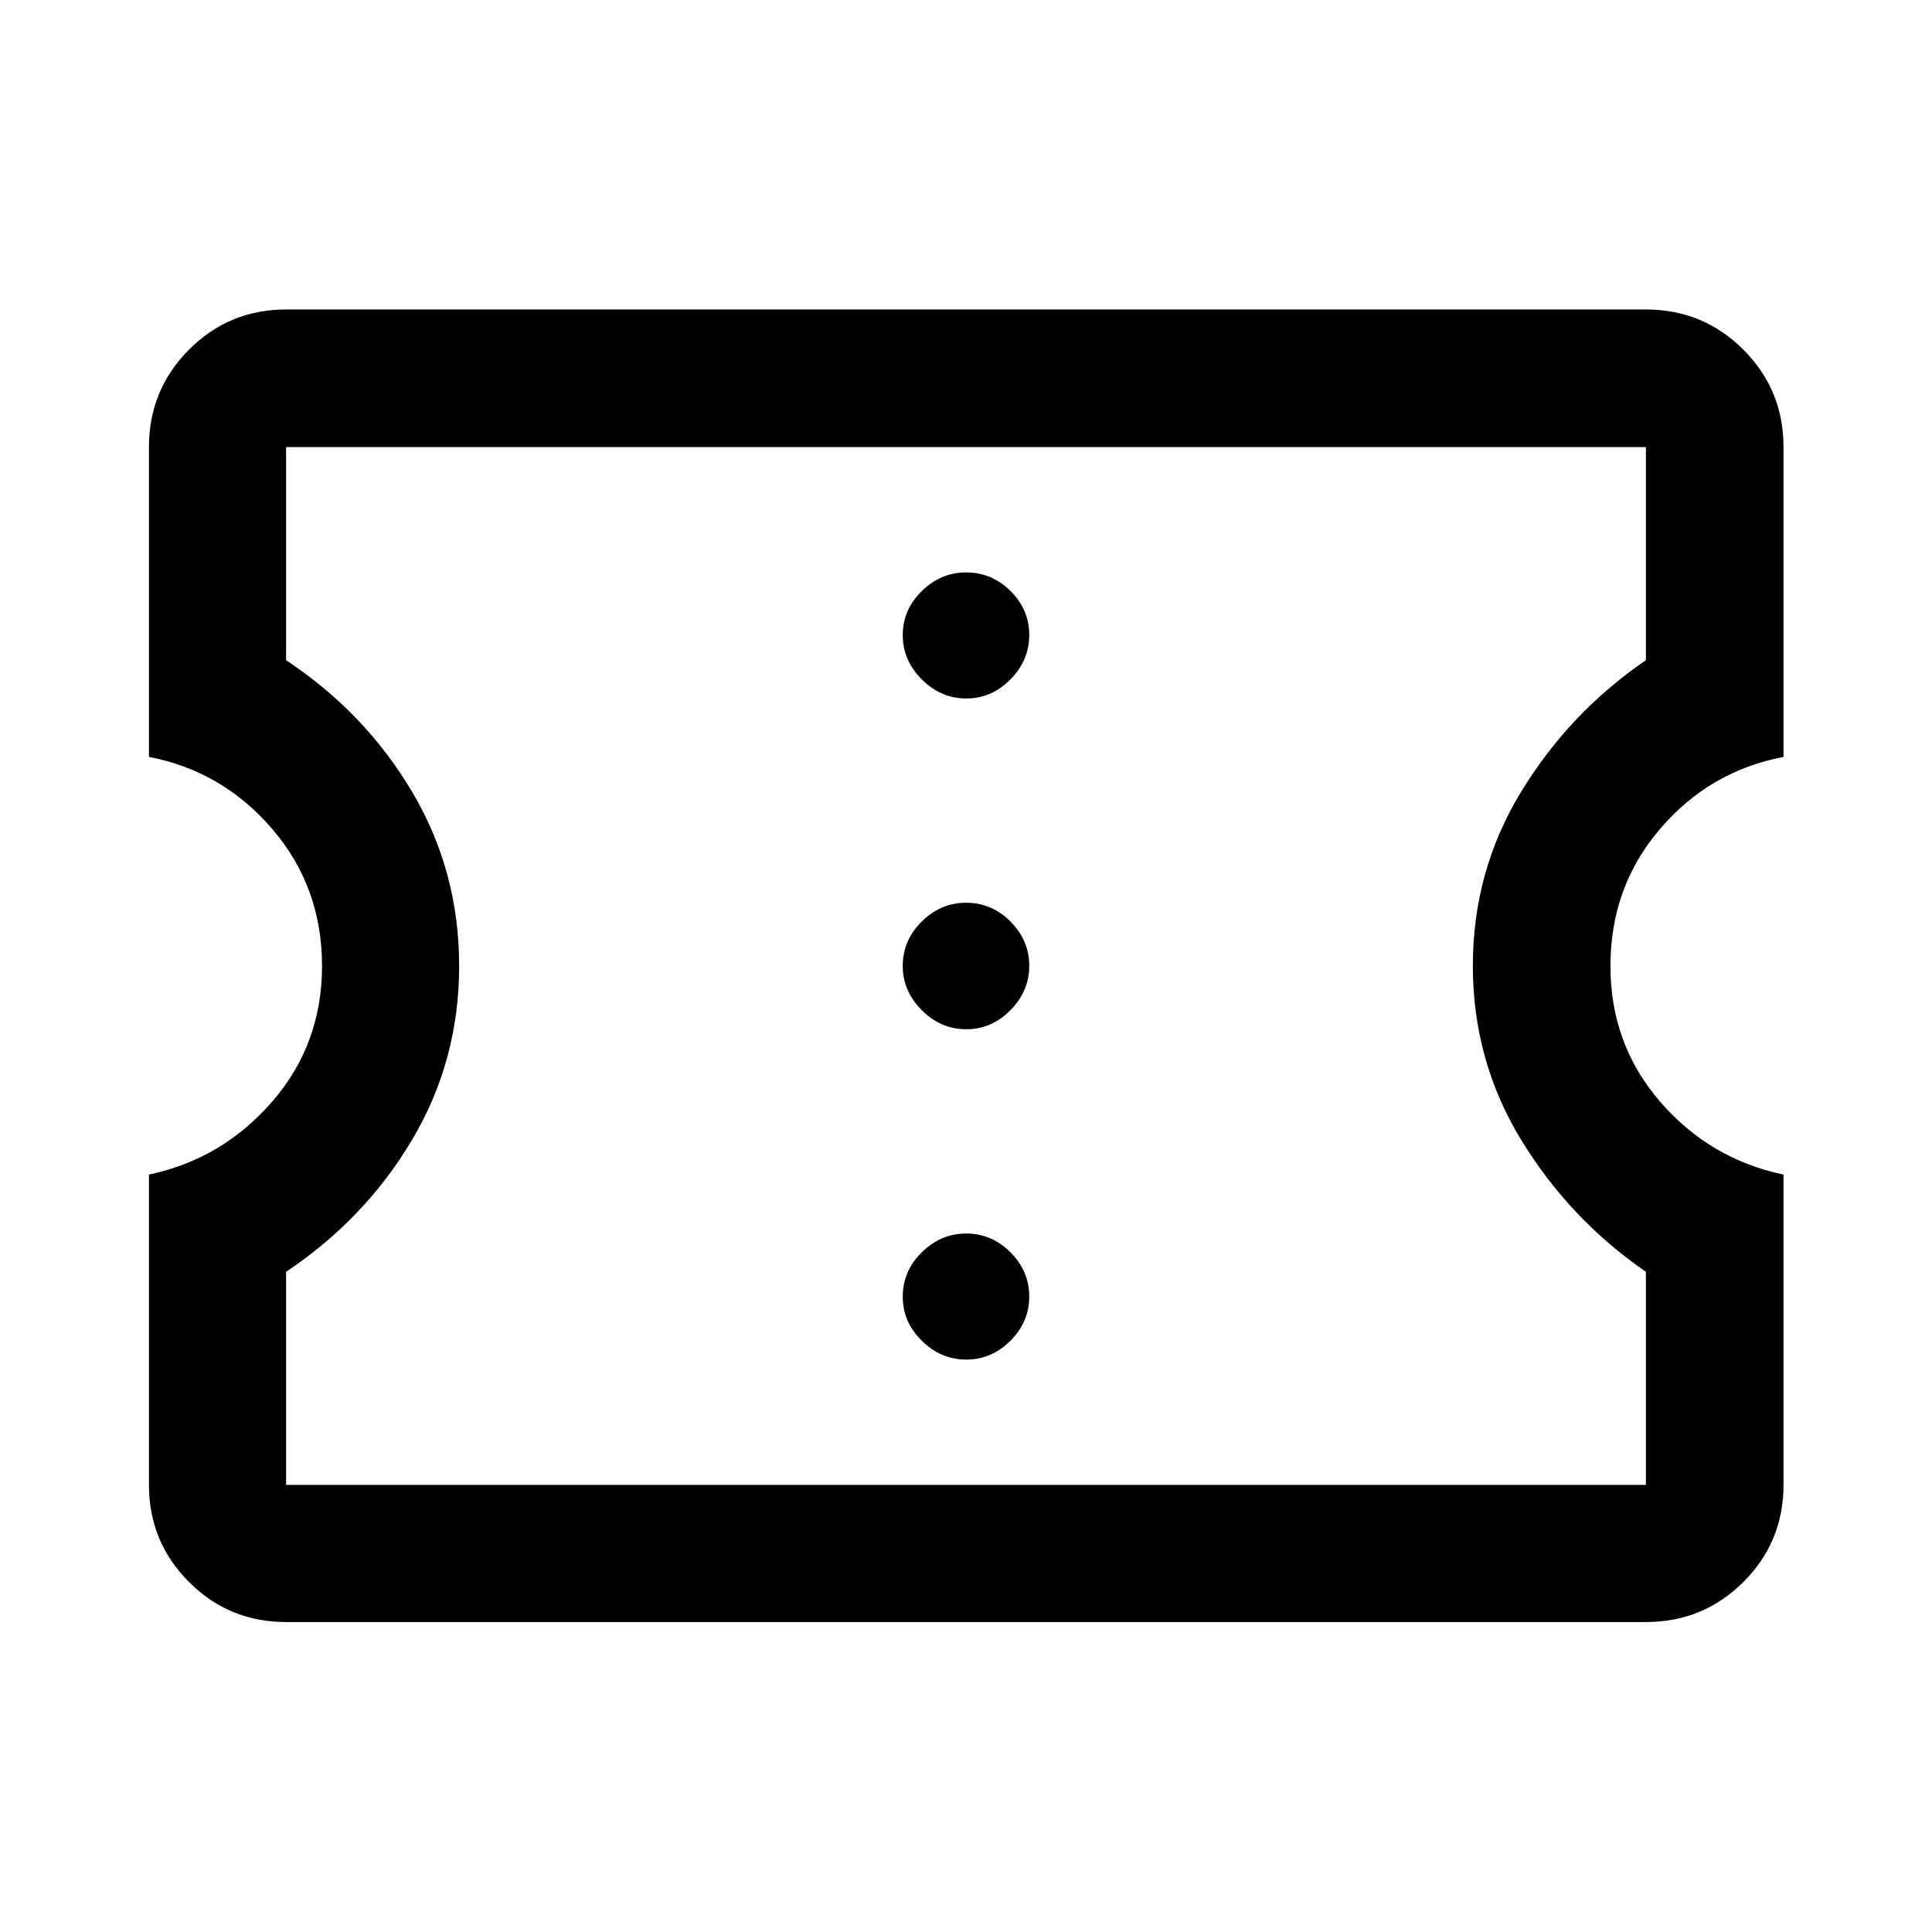 <svg xmlns="http://www.w3.org/2000/svg" width="48" height="48" viewBox="0 -960 960 960"><path d="M480.12-284.43q12.6 0 21.96-9.36 9.35-9.36 9.35-21.96 0-12.6-9.31-21.96-9.31-9.36-22.12-9.36-12.48 0-21.96 9.32-9.47 9.31-9.47 22.12 0 12.48 9.47 21.84 9.48 9.36 22.08 9.36Zm0-164.14q12.6 0 21.96-9.47 9.35-9.48 9.35-22.08 0-12.6-9.31-21.96-9.31-9.35-22.12-9.35-12.48 0-21.96 9.31-9.47 9.31-9.47 22.12 0 12.48 9.47 21.96 9.48 9.47 22.08 9.47Zm0-164.36q12.6 0 21.96-9.48 9.35-9.48 9.35-22.08 0-12.6-9.31-21.84T480-675.57q-12.48 0-21.96 9.25-9.47 9.24-9.47 21.95 0 12.48 9.47 21.96 9.48 9.48 22.08 9.48Zm337.73 458.91h-675.7q-28.35 0-48.24-19.89t-19.89-48.24v-154.2q36.52-7.76 61.26-36.3 24.74-28.55 24.74-67.35 0-39.28-24.74-68.09-24.74-28.8-61.26-35.8v-153.96q0-28.45 19.89-48.41 19.89-19.96 48.24-19.96h675.7q28.45 0 48.41 19.96 19.96 19.96 19.96 48.41v153.96q-36.76 7-61.38 35.8-24.62 28.81-24.62 68.09 0 38.8 24.62 67.35 24.62 28.54 61.38 36.3v154.2q0 28.35-19.96 48.24t-48.41 19.89Zm0-68.13v-105.89q-38-26.24-62-65.57t-24-86.48q0-47.15 24-86.51 24-39.36 62-65.36v-105.89h-675.7v105.89q39.24 26 62.62 65.4 23.38 39.39 23.38 86.48 0 47.08-23.38 86.44t-62.62 65.6v105.89h675.7ZM480-480Z"/></svg>